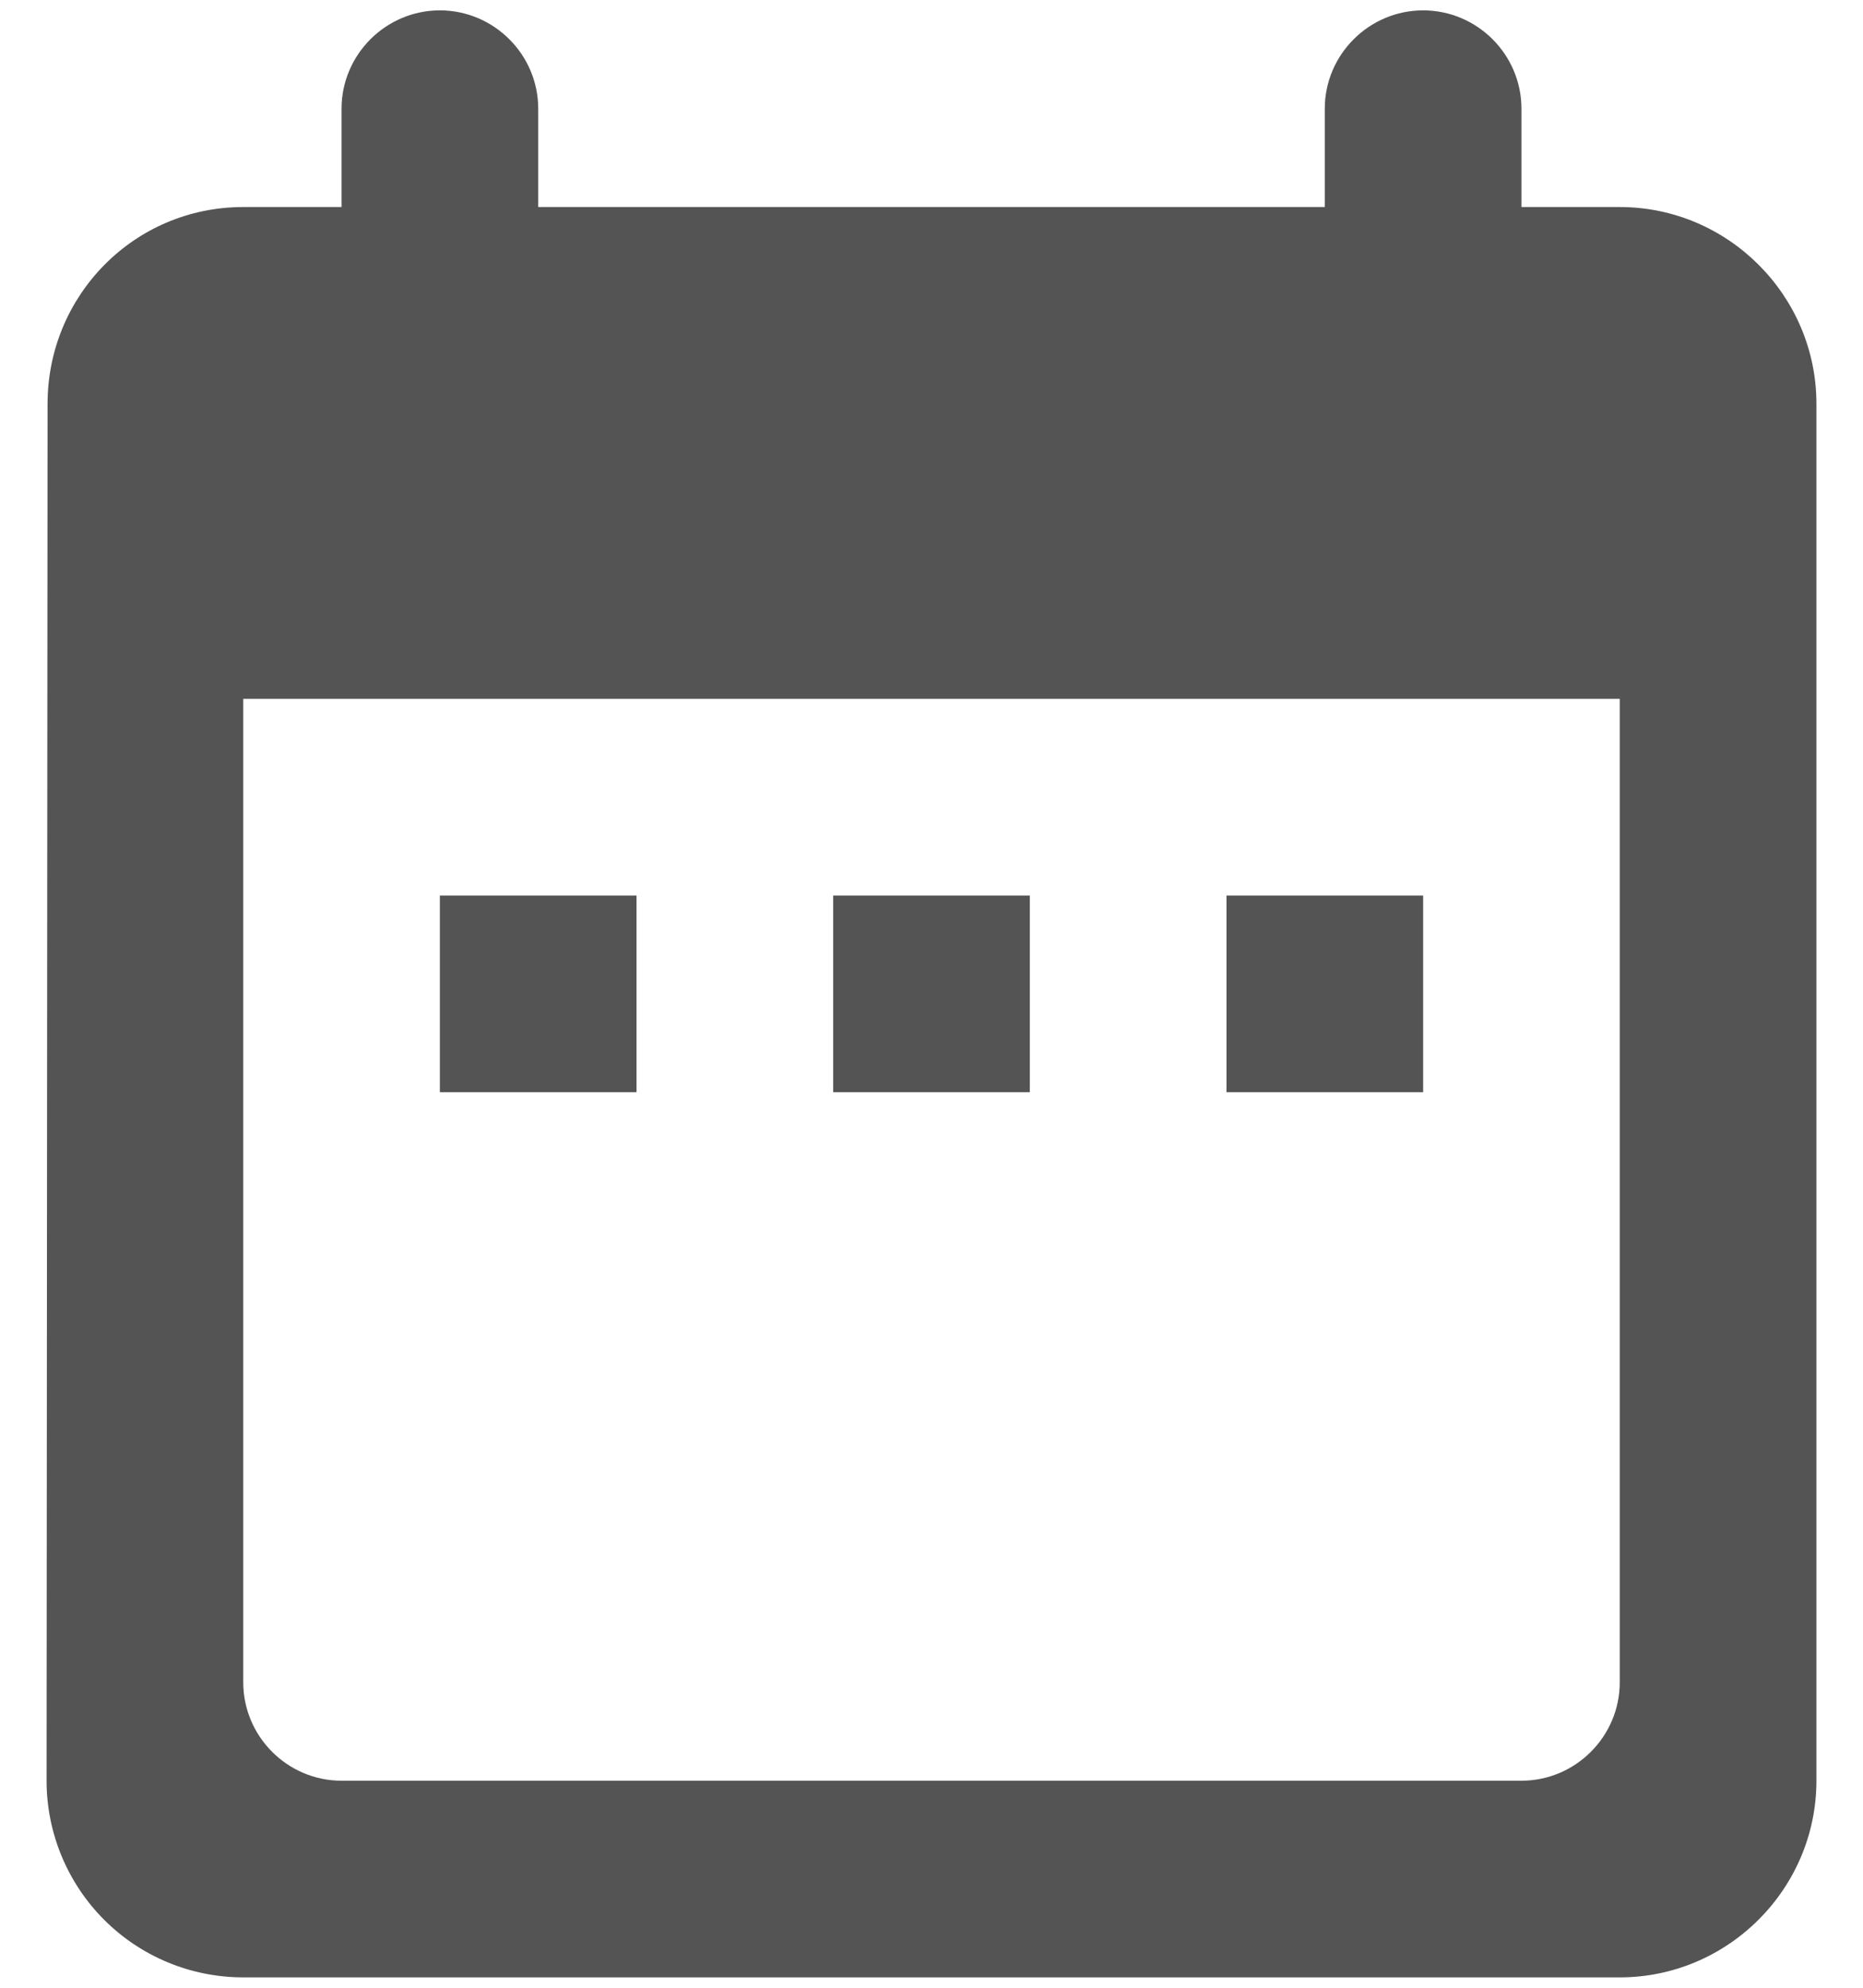 <svg width="30" height="32" viewBox="0 0 30 32" fill="none" xmlns="http://www.w3.org/2000/svg">
<path d="M26.083 3.333H24.5V1.75C24.5 0.879 23.788 0.167 22.917 0.167C22.046 0.167 21.333 0.879 21.333 1.75V3.333H8.667V1.75C8.667 0.879 7.954 0.167 7.083 0.167C6.213 0.167 5.5 0.879 5.5 1.75V3.333H3.917C2.159 3.333 0.766 4.758 0.766 6.5L0.75 28.667C0.75 29.506 1.084 30.312 1.677 30.906C2.271 31.5 3.077 31.833 3.917 31.833H26.083C27.825 31.833 29.25 30.408 29.25 28.667V6.5C29.25 4.758 27.825 3.333 26.083 3.333ZM26.083 27.083C26.083 27.954 25.371 28.667 24.5 28.667H5.5C4.629 28.667 3.917 27.954 3.917 27.083V11.25H26.083V27.083ZM7.083 14.417H10.25V17.583H7.083V14.417ZM13.417 14.417H16.583V17.583H13.417V14.417ZM19.75 14.417H22.917V17.583H19.75V14.417Z" fill="#545454"/>
</svg>

